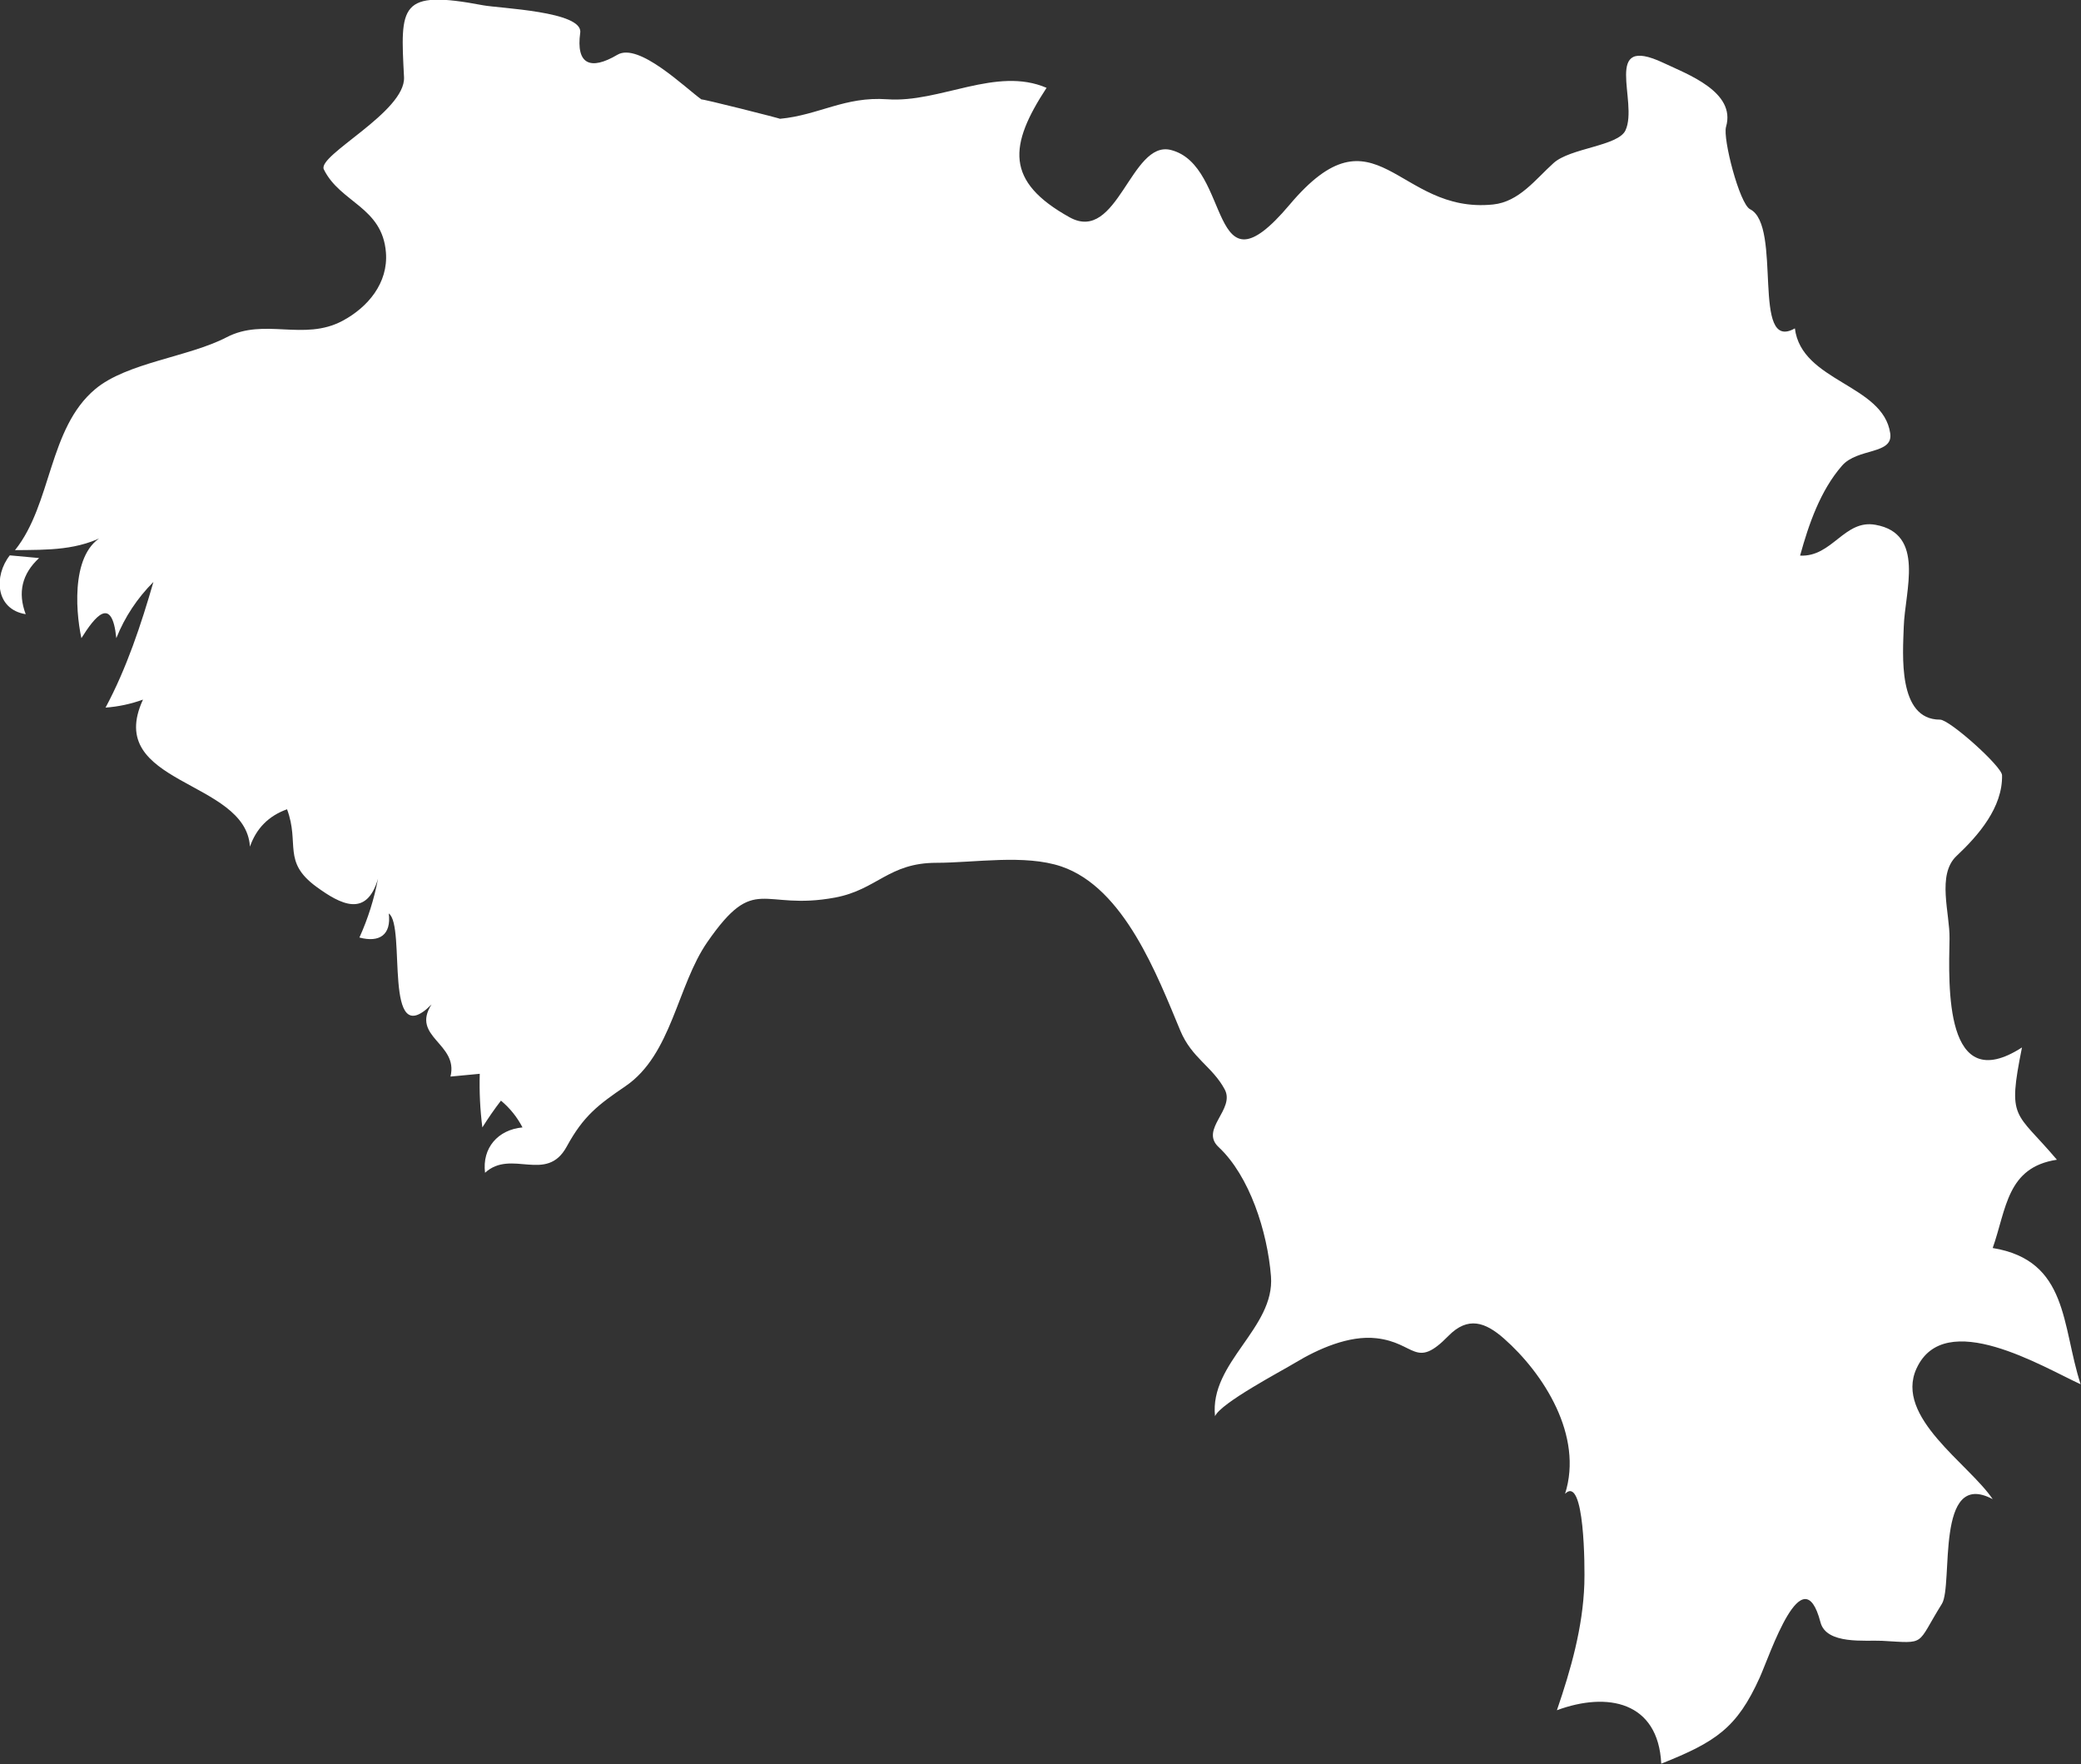 <?xml version="1.0" encoding="UTF-8" standalone="no"?>
<!-- Created with Inkscape (http://www.inkscape.org/) -->

<svg
   xmlns:dc="http://purl.org/dc/elements/1.1/"
   xmlns:cc="http://creativecommons.org/ns#"
   xmlns:rdf="http://www.w3.org/1999/02/22-rdf-syntax-ns#"
   xmlns:svg="http://www.w3.org/2000/svg"
   xmlns="http://www.w3.org/2000/svg"
   xmlns:sodipodi="http://sodipodi.sourceforge.net/DTD/sodipodi-0.dtd"
   xmlns:inkscape="http://www.inkscape.org/namespaces/inkscape"
   width="654.3mm"
   height="554.6mm"
   viewBox="0 0 654.3 554.6"
   version="1.1"
   id="svg7070"
   inkscape:version="0.92.4 (5da689c313, 2019-01-14)"
   sodipodi:docname="guinea.svg">
  <rect x="0" y="0" width="654.3" height="554.6" fill="#333333" stroke="none"/>
  <defs
     id="defs7064" />
  <sodipodi:namedview
     id="base"
     pagecolor="#ffffff"
     bordercolor="#666666"
     borderopacity="1.0"
     inkscape:pageopacity="0.0"
     inkscape:pageshadow="2"
     inkscape:zoom="7.9195959"
     inkscape:cx="-4.433248"
     inkscape:cy="-13.151419"
     inkscape:document-units="mm"
     inkscape:current-layer="layer1"
     showgrid="false"
     inkscape:window-width="958"
     inkscape:window-height="1008"
     inkscape:window-x="-7"
     inkscape:window-y="0"
     inkscape:window-maximized="0" />
  <g
     inkscape:label="Layer 1"
     inkscape:groupmode="layer"
     id="layer1"
     transform="translate(-158.614,515.834)">
    <g
       transform="matrix(26.457,0,0,26.46,-5457.11,-11360.025)"
       id="gn"
       style="fill:#ffffff">
      <path
         style="fill:#ffffff"
         inkscape:connector-curvature="0"
         id="path5380"
         d="m 212.375,416.432 c -0.191,0.242 -0.173,0.641 0.189,0.699 -0.097,-0.257 -0.044,-0.479 0.159,-0.667 -0.116,-0.011 -0.233,-0.022 -0.348,-0.032 z" />
      <path
         style="fill:#ffffff"
         inkscape:connector-curvature="0"
         id="path5400"
         d="m 212.437,416.37 c 0.439,-0.548 0.396,-1.446 0.953,-1.913 0.377,-0.316 1.109,-0.381 1.561,-0.616 0.45,-0.235 0.916,0.05 1.377,-0.195 0.304,-0.162 0.545,-0.451 0.517,-0.812 -0.042,-0.543 -0.544,-0.592 -0.738,-0.988 -0.082,-0.167 0.974,-0.683 0.953,-1.096 -0.044,-0.849 -0.062,-1.044 0.939,-0.854 0.194,0.037 1.191,0.071 1.155,0.326 -0.052,0.377 0.121,0.452 0.442,0.262 0.254,-0.15 0.807,0.395 1,0.532 -0.026,-0.019 0.95,0.228 0.931,0.229 0.465,-0.044 0.771,-0.268 1.276,-0.232 0.626,0.045 1.295,-0.394 1.893,-0.136 -0.448,0.684 -0.495,1.112 0.275,1.539 0.57,0.314 0.727,-0.918 1.201,-0.801 0.732,0.183 0.438,1.806 1.412,0.651 1.03,-1.222 1.276,0.116 2.419,-0.003 0.31,-0.032 0.505,-0.301 0.718,-0.492 0.198,-0.18 0.768,-0.201 0.855,-0.389 0.157,-0.339 -0.289,-1.15 0.452,-0.801 0.28,0.133 0.864,0.343 0.743,0.759 -0.041,0.139 0.16,0.915 0.285,0.979 0.389,0.194 0.009,1.714 0.533,1.416 0.079,0.636 1.047,0.663 1.133,1.246 0.039,0.257 -0.388,0.172 -0.573,0.386 -0.257,0.294 -0.396,0.697 -0.498,1.068 0.383,0.019 0.525,-0.433 0.896,-0.366 0.595,0.106 0.35,0.783 0.336,1.21 -0.01,0.32 -0.077,1.106 0.431,1.105 0.114,-0.001 0.735,0.557 0.737,0.66 0.009,0.382 -0.282,0.717 -0.54,0.959 -0.239,0.224 -0.078,0.685 -0.084,0.984 -0.011,0.566 -0.062,1.886 0.861,1.292 -0.175,0.873 -0.082,0.746 0.415,1.334 -0.596,0.09 -0.599,0.584 -0.763,1.049 0.903,0.148 0.818,0.924 1.045,1.619 -0.442,-0.201 -1.617,-0.92 -1.951,-0.186 -0.263,0.576 0.623,1.131 0.906,1.551 -0.689,-0.367 -0.466,1.023 -0.604,1.244 -0.312,0.5 -0.176,0.469 -0.712,0.439 -0.194,-0.01 -0.662,0.049 -0.731,-0.221 -0.211,-0.805 -0.599,0.387 -0.722,0.658 -0.27,0.598 -0.52,0.764 -1.17,1.023 -0.036,-0.74 -0.641,-0.857 -1.24,-0.635 0.166,-0.484 0.308,-0.982 0.326,-1.498 0.007,-0.195 0.004,-1.305 -0.229,-1.074 0.219,-0.688 -0.253,-1.428 -0.728,-1.846 -0.218,-0.191 -0.425,-0.268 -0.659,-0.029 -0.395,0.404 -0.387,0.08 -0.855,0.027 -0.326,-0.037 -0.693,0.127 -0.965,0.291 -0.168,0.102 -0.88,0.475 -0.953,0.635 -0.067,-0.639 0.713,-1.045 0.665,-1.662 -0.042,-0.531 -0.255,-1.193 -0.622,-1.535 -0.228,-0.213 0.2,-0.447 0.072,-0.686 -0.147,-0.273 -0.391,-0.371 -0.527,-0.697 -0.274,-0.656 -0.666,-1.696 -1.413,-1.951 -0.436,-0.148 -1.032,-0.044 -1.486,-0.044 -0.569,0 -0.704,0.319 -1.204,0.413 -0.877,0.163 -0.944,-0.299 -1.517,0.527 -0.36,0.517 -0.423,1.339 -0.974,1.714 -0.324,0.221 -0.499,0.352 -0.698,0.717 -0.241,0.443 -0.657,0.025 -0.971,0.312 -0.037,-0.295 0.154,-0.512 0.445,-0.539 -0.064,-0.123 -0.149,-0.229 -0.256,-0.318 -0.079,0.102 -0.152,0.209 -0.221,0.318 -0.027,-0.213 -0.037,-0.424 -0.031,-0.637 -0.116,0.012 -0.232,0.021 -0.348,0.033 0.099,-0.395 -0.474,-0.469 -0.225,-0.857 -0.583,0.588 -0.298,-0.934 -0.508,-1.081 0.031,0.255 -0.111,0.349 -0.349,0.286 0.102,-0.225 0.175,-0.458 0.221,-0.699 -0.137,0.468 -0.445,0.305 -0.732,0.096 -0.409,-0.299 -0.196,-0.51 -0.349,-0.921 -0.218,0.078 -0.365,0.226 -0.441,0.444 -0.048,-0.801 -1.741,-0.732 -1.271,-1.747 -0.144,0.052 -0.293,0.084 -0.445,0.095 0.25,-0.466 0.422,-0.985 0.569,-1.493 -0.192,0.193 -0.34,0.415 -0.441,0.668 -0.052,-0.517 -0.257,-0.252 -0.415,0 -0.075,-0.349 -0.124,-1.087 0.318,-1.239 -0.349,0.199 -0.719,0.189 -1.107,0.193 z" />
    </g>
  </g>
</svg>
